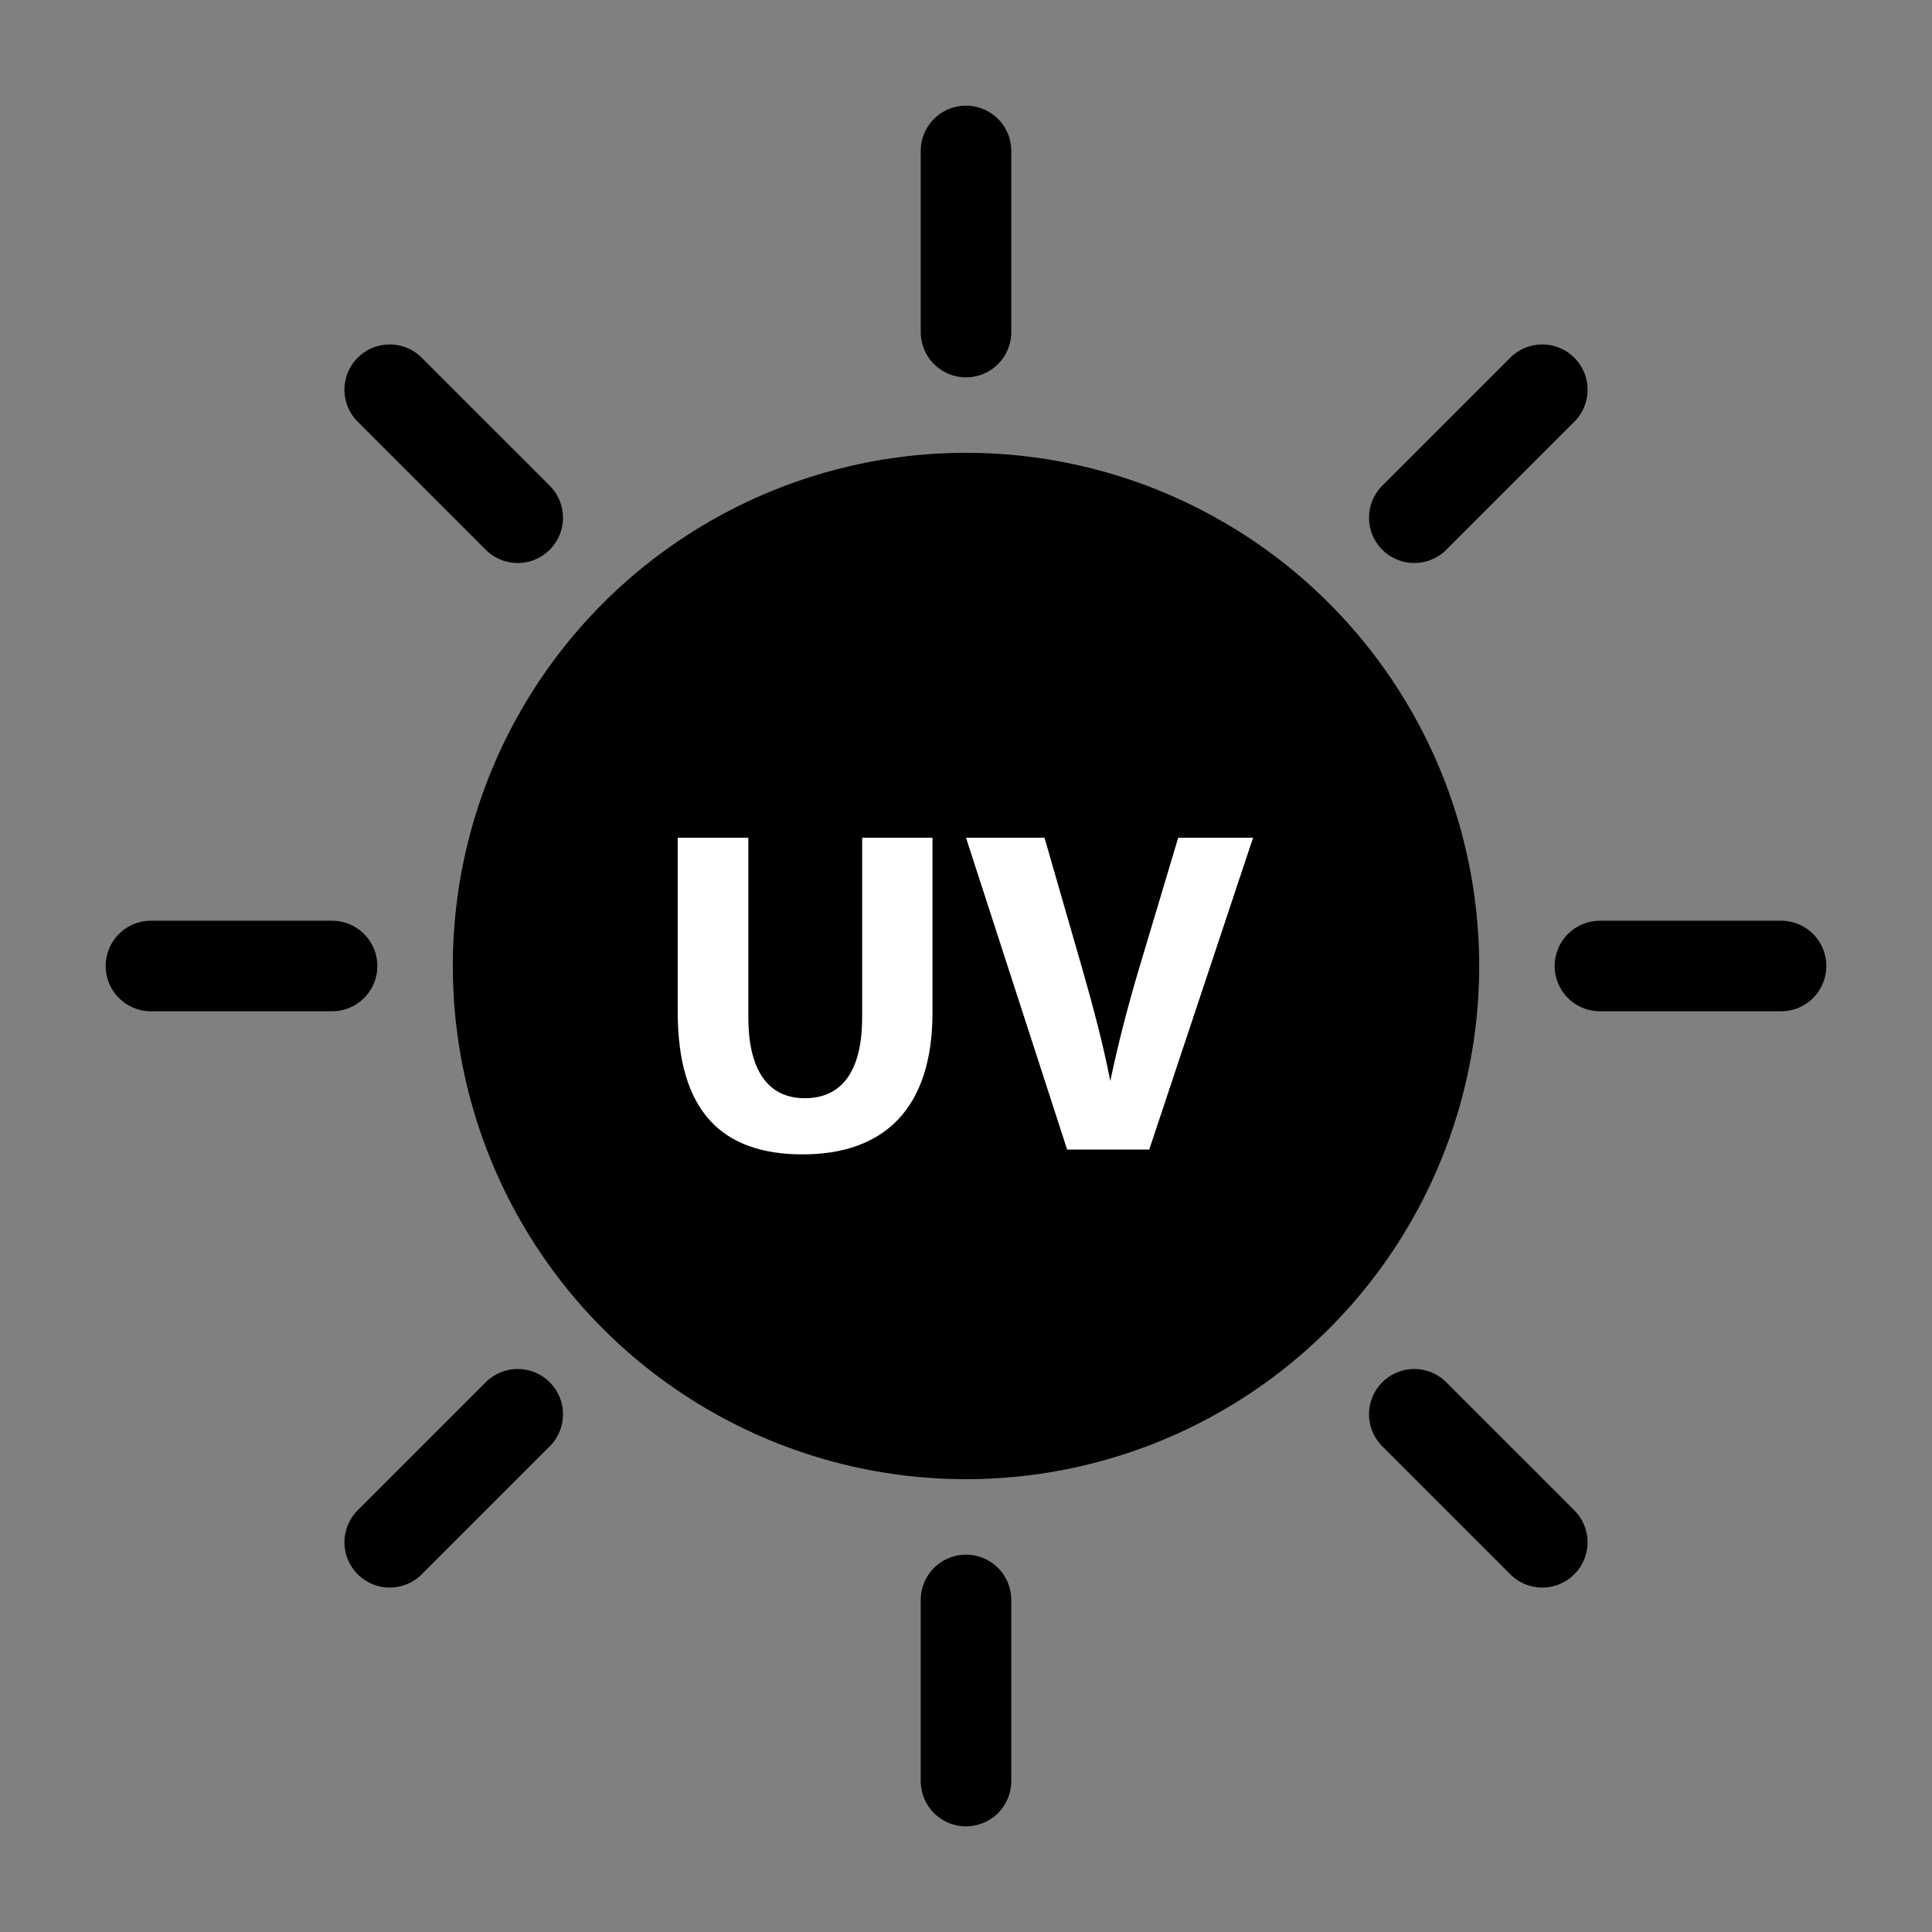 <?xml version="1.0" encoding="UTF-8" standalone="no"?>
<svg
   data-name="Layer 1"
   id="Layer_1"
   viewBox="0 0 64 64"
   version="1.1"
   sodipodi:docname="UVicon.svg"
   inkscape:version="1.3.2 (091e20e, 2023-11-25, custom)"
   xmlns:inkscape="http://www.inkscape.org/namespaces/inkscape"
   xmlns:sodipodi="http://sodipodi.sourceforge.net/DTD/sodipodi-0.dtd"
   xmlns="http://www.w3.org/2000/svg"
   xmlns:svg="http://www.w3.org/2000/svg">
  <rect x="0" y="0" width="64" height="64" fill="#808080" stroke="none"/>
  <sodipodi:namedview
     id="namedview9"
     pagecolor="#ffffff"
     bordercolor="#000000"
     borderopacity="0.25"
     inkscape:showpageshadow="2"
     inkscape:pageopacity="0.0"
     inkscape:pagecheckerboard="0"
     inkscape:deskcolor="#d1d1d1"
     inkscape:zoom="12.140625"
     inkscape:cx="32"
     inkscape:cy="32"
     inkscape:window-width="1920"
     inkscape:window-height="991"
     inkscape:window-x="-9"
     inkscape:window-y="-9"
     inkscape:window-maximized="1"
     inkscape:current-layer="Layer_1" />
  <defs
     id="defs1">
    <style
       id="style1">.cls-1{fill:#efcc00;}.cls-2{fill:none;stroke:#efcc00;stroke-linecap:round;stroke-miterlimit:10;stroke-width:3px;}.cls-3{fill:#fff;}</style>
  </defs>
  <title
     id="title1" />
  <circle
     class="cls-1"
     cx="32"
     cy="32"
     r="17"
     id="circle1"
     style="fill:#000000;fill-opacity:1" />
  <line
     class="cls-2"
     x1="32"
     x2="32"
     y1="5"
     y2="11"
     id="line1"
     style="stroke:#000000;stroke-opacity:1" />
  <line
     class="cls-2"
     x1="32"
     x2="32"
     y1="53"
     y2="59"
     id="line2"
     style="stroke:#000000;stroke-opacity:1" />
  <line
     class="cls-2"
     x1="59"
     x2="53"
     y1="32"
     y2="32"
     id="line3"
     style="stroke:#000000;stroke-opacity:1" />
  <line
     class="cls-2"
     x1="11"
     x2="5"
     y1="32"
     y2="32"
     id="line4"
     style="stroke:#000000;stroke-opacity:1" />
  <line
     class="cls-2"
     x1="51.09"
     x2="46.85"
     y1="12.91"
     y2="17.15"
     id="line5"
     style="stroke:#000000;stroke-opacity:1" />
  <line
     class="cls-2"
     x1="17.15"
     x2="12.91"
     y1="46.85"
     y2="51.09"
     id="line6"
     style="stroke:#000000;stroke-opacity:1" />
  <line
     class="cls-2"
     x1="51.09"
     x2="46.85"
     y1="51.09"
     y2="46.85"
     id="line7"
     style="stroke:#000000;stroke-opacity:1" />
  <line
     class="cls-2"
     x1="17.15"
     x2="12.91"
     y1="17.15"
     y2="12.91"
     id="line8"
     style="stroke:#000000;stroke-opacity:1" />
  <path
     class="cls-3"
     d="M24.79,27.75V33.7c0,1.78.67,2.68,1.87,2.68s1.9-.86,1.9-2.68V27.75h2.33v5.79c0,3.19-1.61,4.7-4.3,4.7s-4.14-1.44-4.14-4.73V27.75Z"
     id="path8" />
  <path
     class="cls-3"
     d="M35.35,38.08,32,27.75H34.6l1.26,4.37c.35,1.23.67,2.41.92,3.69h0c.26-1.24.58-2.47.93-3.65l1.32-4.41h2.48L38.07,38.08Z"
     id="path9" />
</svg>

